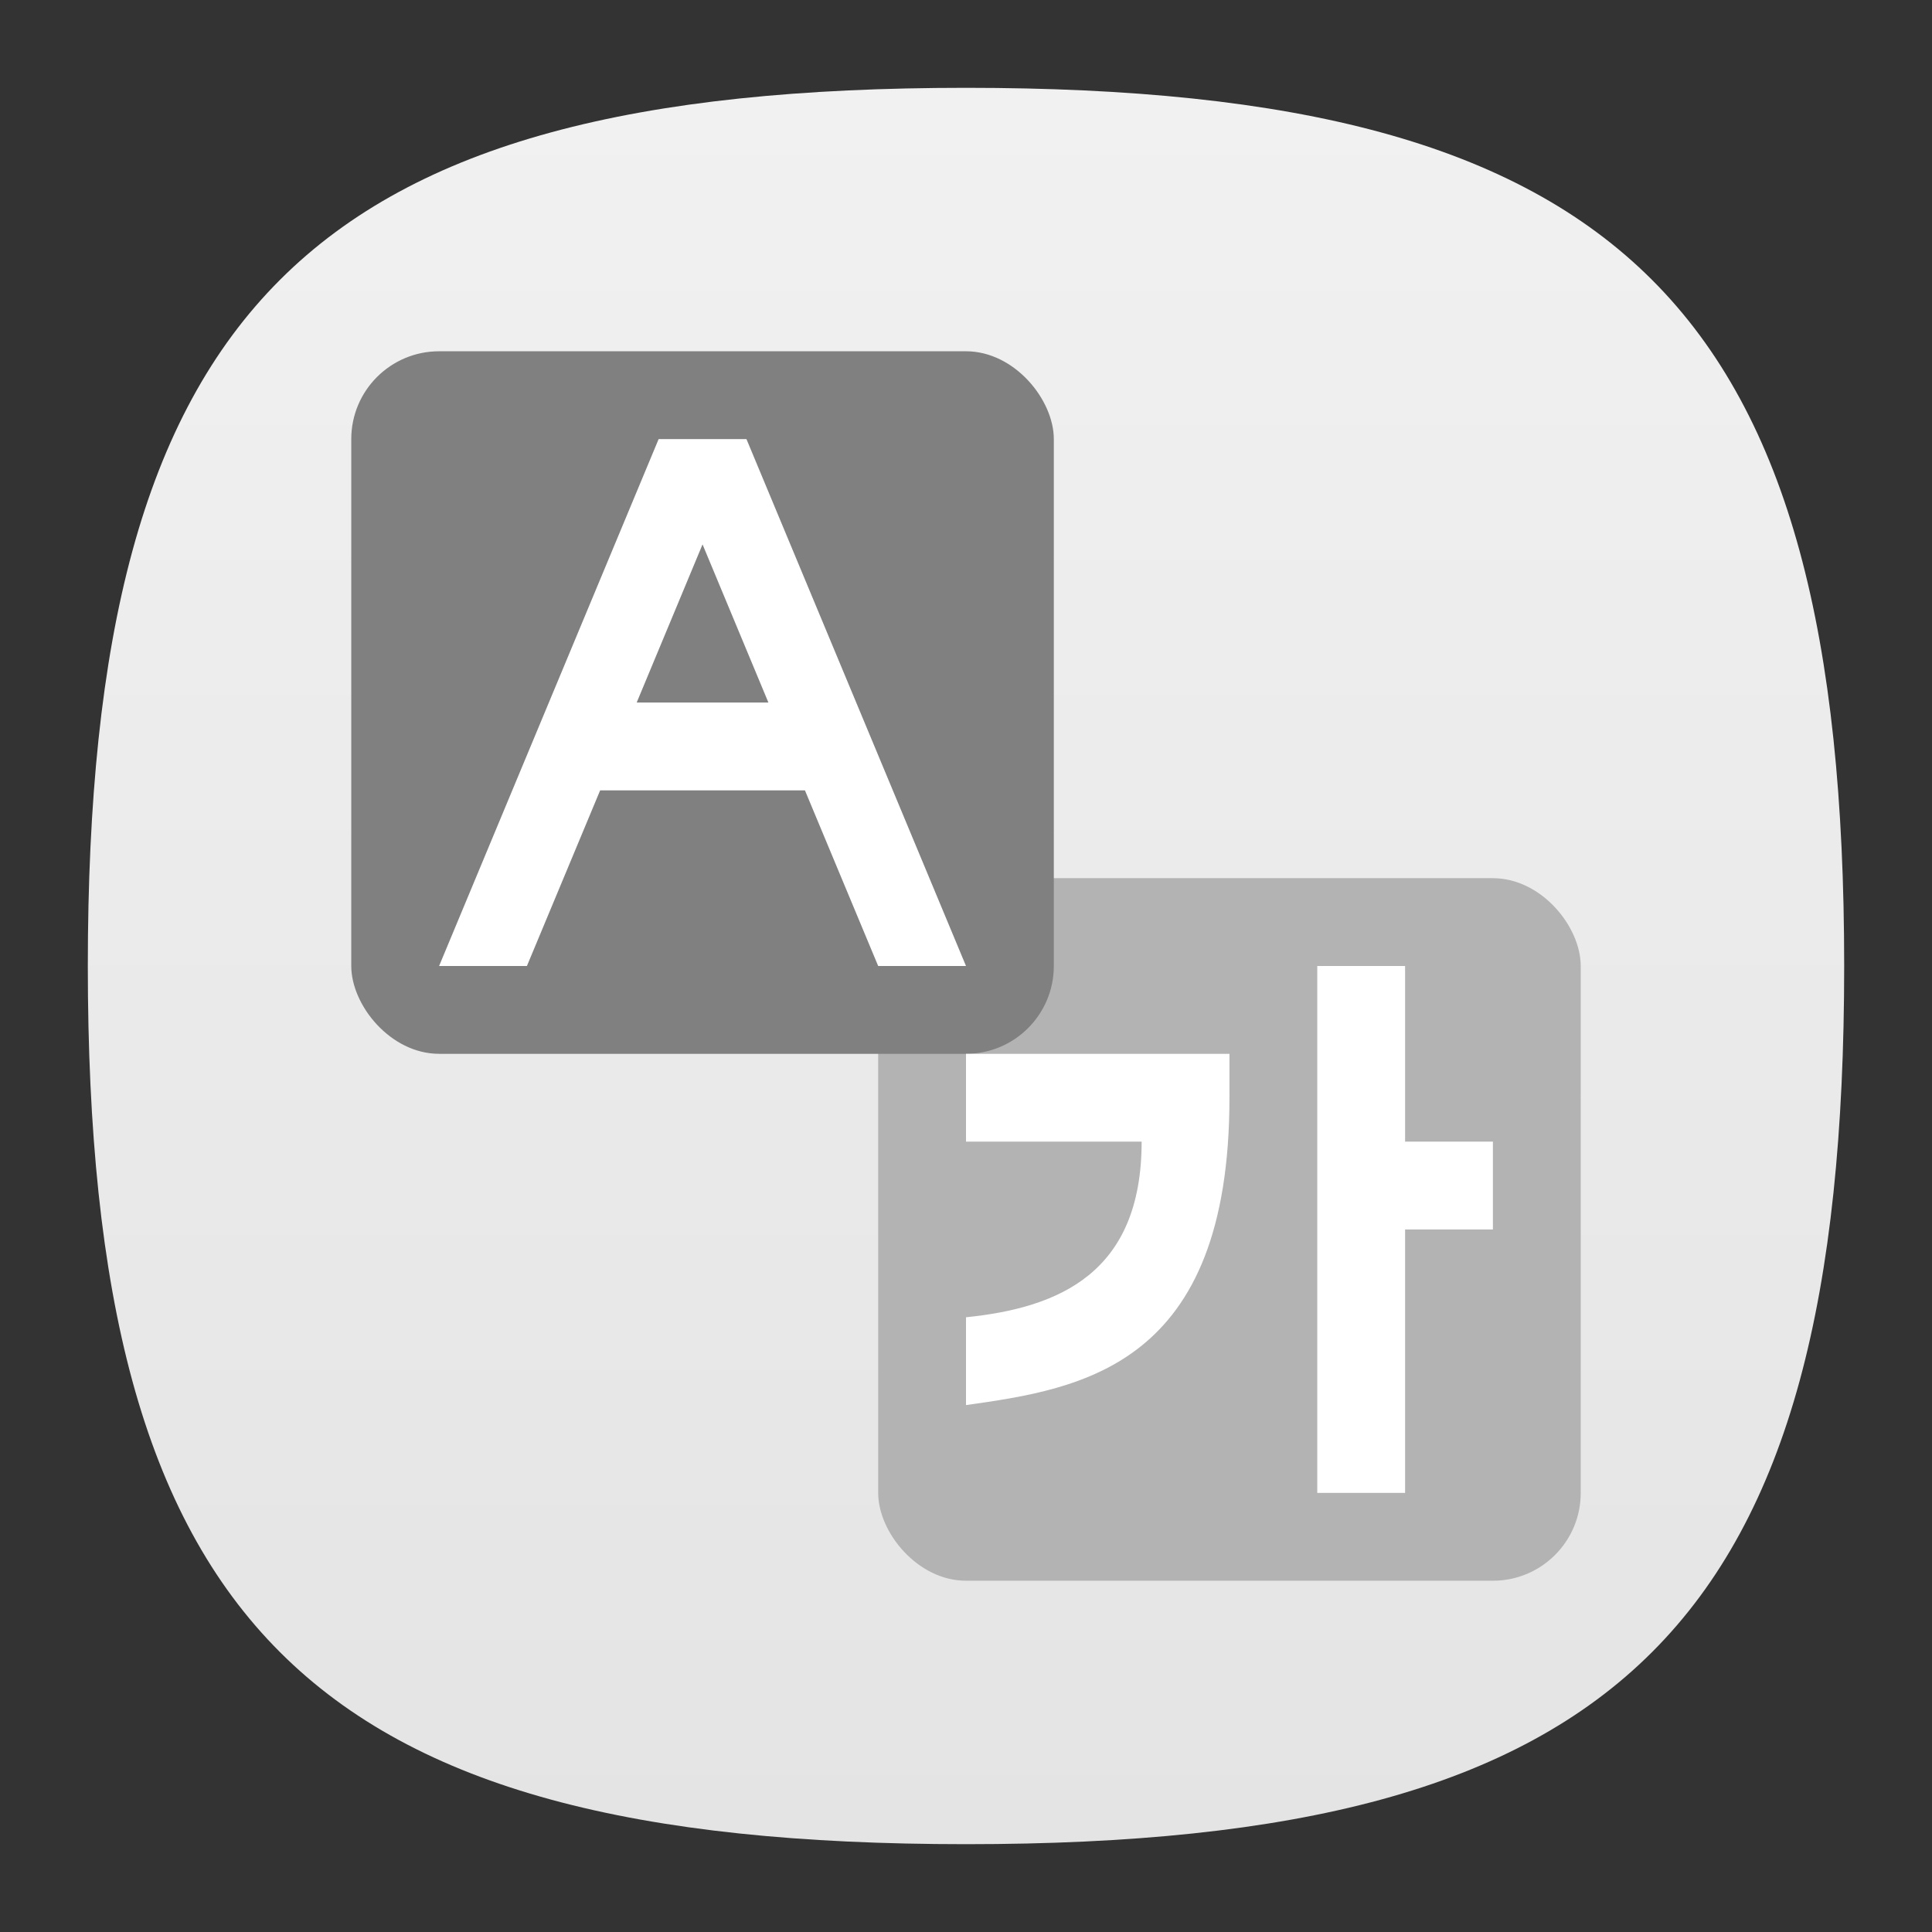 <?xml version="1.0" encoding="UTF-8" standalone="no"?>
<!-- Created with Inkscape (http://www.inkscape.org/) -->

<svg
   width="22"
   height="22"
   viewBox="0 0 22 22"
   version="1.1"
   id="svg371"
   xml:space="preserve"
   inkscape:version="1.2.2 (1:1.2.2+202305151914+b0a8486541)"
   sodipodi:docname="application-x-gettext-translation.svg"
   xmlns:inkscape="http://www.inkscape.org/namespaces/inkscape"
   xmlns:sodipodi="http://sodipodi.sourceforge.net/DTD/sodipodi-0.dtd"
   xmlns:xlink="http://www.w3.org/1999/xlink"
   xmlns="http://www.w3.org/2000/svg"
   xmlns:svg="http://www.w3.org/2000/svg"><rect x="0" y="0" width="22" height="22" fill="#333333" stroke="none"/><sodipodi:namedview
     id="namedview373"
     pagecolor="#ffffff"
     bordercolor="#000000"
     borderopacity="0.25"
     inkscape:showpageshadow="2"
     inkscape:pageopacity="0.0"
     inkscape:pagecheckerboard="0"
     inkscape:deskcolor="#d1d1d1"
     inkscape:document-units="px"
     showgrid="false"
     inkscape:zoom="33.583333"
     inkscape:cx="11.672457"
     inkscape:cy="12"
     inkscape:window-width="1920"
     inkscape:window-height="1008"
     inkscape:window-x="0"
     inkscape:window-y="0"
     inkscape:window-maximized="1"
     inkscape:current-layer="svg371"
     showguides="true" /><defs
     id="defs368"><linearGradient
       inkscape:collect="always"
       xlink:href="#linearGradient3519"
       id="linearGradient3040"
       x1="32"
       y1="62"
       x2="32"
       y2="2"
       gradientUnits="userSpaceOnUse"
       gradientTransform="matrix(0.333,0,0,0.333,0.333,0.333)" /><linearGradient
       inkscape:collect="always"
       id="linearGradient3519"><stop
         style="stop-color:#e4e4e4;stop-opacity:1;"
         offset="0"
         id="stop3515" /><stop
         style="stop-color:#f1f1f1;stop-opacity:1;"
         offset="1"
         id="stop3517" /></linearGradient></defs><path
     d="M 1,11 C 1,3.5 3.5,1 11,1 18.5,1 21,3.5 21,11 21,18.5 18.5,21 11,21 3.5,21 1,18.5 1,11"
     style="fill:url(#linearGradient3040);fill-opacity:1;stroke-width:0.1"
     id="path311"
     sodipodi:nodetypes="csssc" /><rect
     style="fill:#b3b3b3;fill-opacity:1;stroke-width:2.956;stroke-linecap:round;stroke-linejoin:round"
     id="rect3300"
     width="8"
     height="8"
     x="10"
     y="10"
     ry="1" /><rect
     style="fill:#808080;fill-opacity:1;stroke-width:2.926;stroke-linecap:round;stroke-linejoin:round"
     id="rect3298"
     width="8"
     height="8"
     x="4"
     y="4"
     ry="1" /><path
     d="m 15,11 h 1 v 2 h 1 v 1 h -1 v 3 h -1 z M 11,12 h 3 v 0.5 c 0,3.057 -1.677,3.314 -3,3.5 v -1 c 1.056,-0.108 2,-0.5 2,-2 h -2 z"
     style="fill:#ffffff;fill-opacity:1;stroke-width:0.5;stroke-linecap:round;stroke-linejoin:round"
     id="path3112" /><path
     d="M 7.5,5 5,11 H 6 L 6.834,9 H 9.166 L 10,11 h 1 L 8.5,5 Z M 8,6.199 8.75,8 h -1.5 z"
     style="fill:#ffffff;stroke-width:3;stroke-linecap:round;stroke-linejoin:round"
     id="path4400" /></svg>
